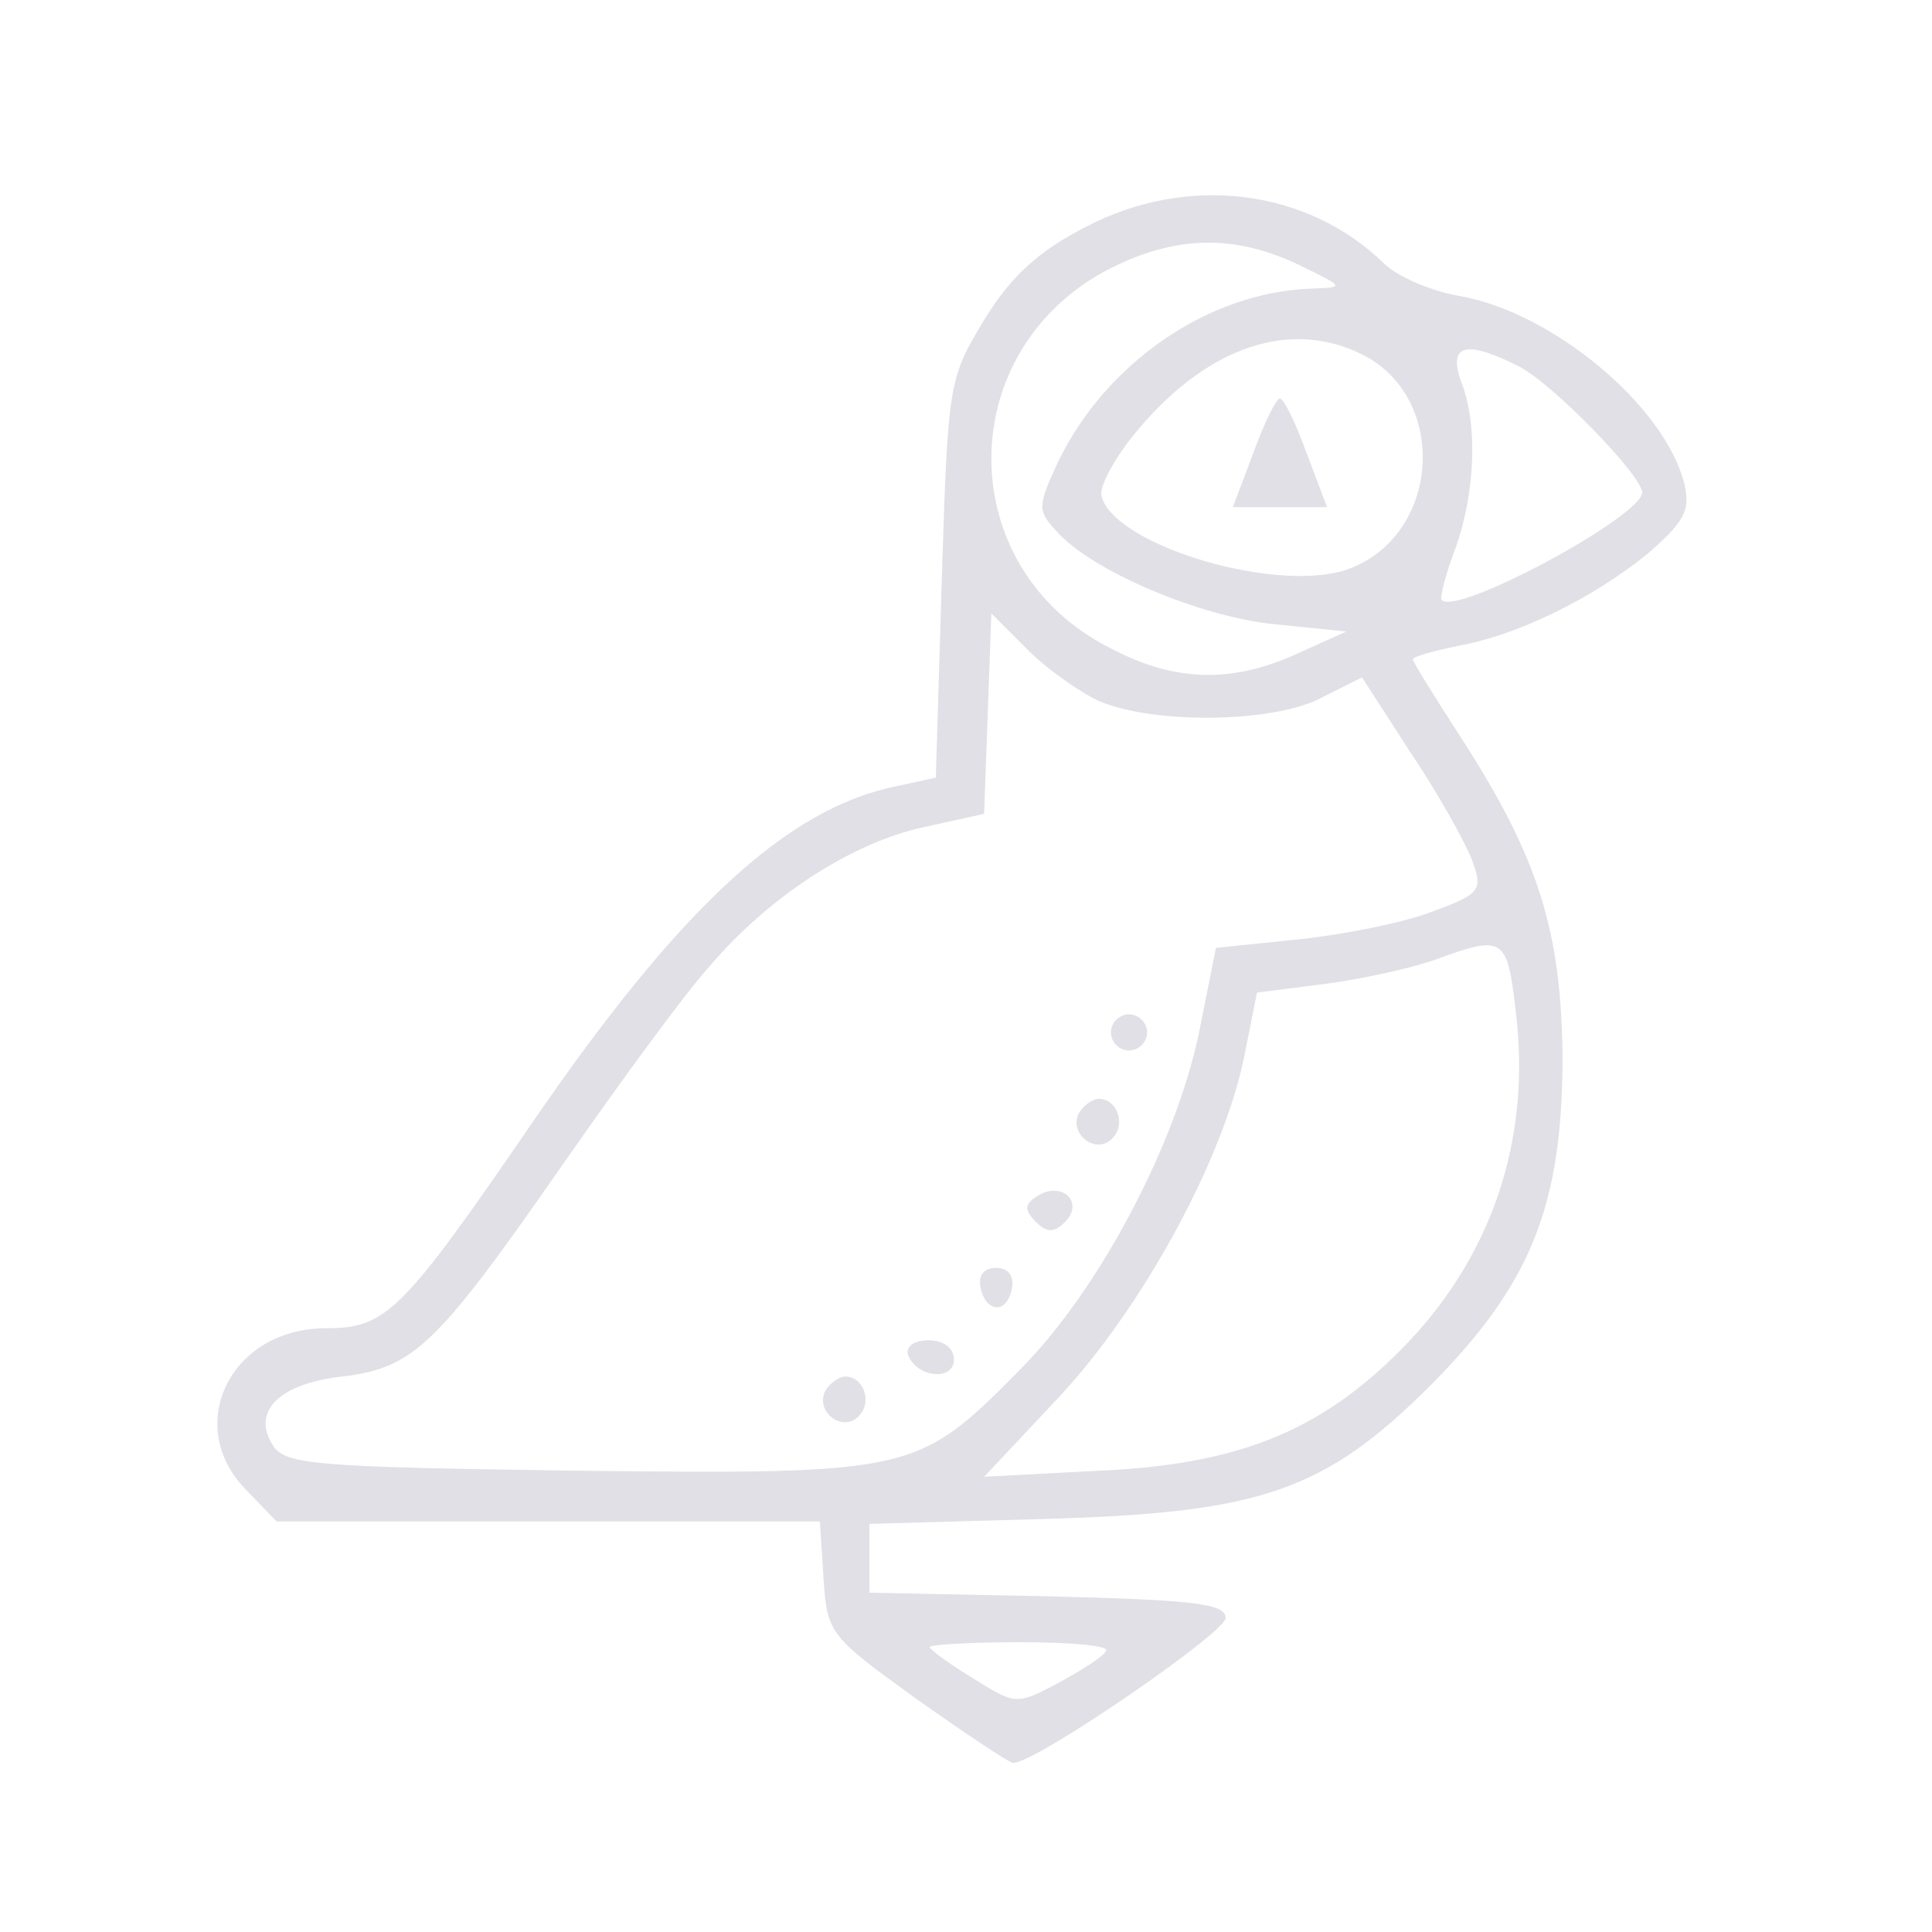 <svg xmlns="http://www.w3.org/2000/svg" version="1.0" width="160pt" height="160pt" viewBox="0 0 160 160" preserveAspectRatio="xMidYMid meet">

<g transform="translate(0,160) scale(0.1,-0.1)" fill="#e0e0e6" stroke="none">
<path d="M899 1412 c-39 -20 -62 -41 -84 -77 -29 -48 -30 -51 -35 -214 l-5 -165 -32 -7 c-91 -18 -180 -101 -301 -277 -109 -159 -122 -172 -172 -172 -80 0 -119 -82 -65 -135 l24 -25 225 0 225 0 3 -47 c3 -46 5 -48 77 -100 41 -29 77 -53 80 -53 19 0 176 108 176 120 0 12 -26 15 -147 18 l-148 3 0 28 0 29 143 4 c182 5 234 23 323 112 82 83 108 148 108 271 -1 104 -20 165 -84 264 -22 34 -40 63 -40 65 0 2 17 7 37 11 50 9 111 39 157 76 31 27 36 36 31 58 -16 65 -110 143 -187 156 -23 4 -51 16 -62 27 -64 62 -163 74 -247 30z m176 -31 c39 -19 39 -19 11 -20 -85 -3 -170 -61 -210 -144 -17 -37 -17 -40 0 -58 29 -32 118 -70 180 -76 l59 -6 -40 -18 c-54 -25 -102 -24 -155 4 -132 66 -132 248 0 315 54 27 102 28 155 3z m54 -75 c70 -36 64 -146 -9 -176 -57 -24 -199 18 -208 60 -1 9 13 34 32 56 58 68 126 90 185 60z m130 -10 c28 -15 101 -90 101 -104 -1 -20 -153 -102 -166 -89 -2 1 3 21 11 42 17 47 19 104 5 139 -11 31 4 35 49 12z m-354 -274 c41 -22 150 -22 191 1 l32 16 40 -62 c23 -34 45 -74 51 -89 9 -25 8 -28 -33 -43 -23 -9 -73 -19 -111 -23 l-68 -7 -14 -70 c-19 -92 -82 -212 -147 -278 -86 -87 -88 -88 -367 -85 -218 3 -243 5 -253 21 -18 28 5 51 57 57 60 7 79 26 184 177 46 66 100 140 120 162 49 58 118 103 178 116 l50 11 3 83 3 83 27 -27 c14 -15 40 -34 57 -43z m350 -257 c14 -109 -20 -208 -96 -284 -67 -67 -135 -94 -249 -99 l-95 -5 62 66 c69 74 135 195 153 280 l11 55 55 7 c31 4 72 13 92 20 57 21 60 19 67 -40z m-339 -532 c-2 -5 -20 -16 -40 -27 -34 -18 -35 -18 -70 4 -20 12 -36 24 -36 26 0 2 34 4 76 4 41 0 73 -3 70 -7z" fill="#e0e0e6"/>
<path d="M1038 1225 l-17 -45 39 0 39 0 -17 45 c-9 25 -19 45 -22 45 -3 0 -13 -20 -22 -45z" fill="#e0e0e6"/>
<path d="M920 745 c0 -8 7 -15 15 -15 8 0 15 7 15 15 0 8 -7 15 -15 15 -8 0 -15 -7 -15 -15z" fill="#e0e0e6"/>
<path d="M894 679 c-10 -17 13 -36 27 -22 12 12 4 33 -11 33 -5 0 -12 -5 -16 -11z" fill="#e0e0e6"/>
<path d="M860 610 c-12 -7 -12 -12 -2 -22 9 -9 15 -9 24 0 16 16 -2 34 -22 22z" fill="#e0e0e6"/>
<path d="M812 534 c4 -21 22 -23 26 -1 2 10 -3 17 -13 17 -10 0 -15 -6 -13 -16z" fill="#e0e0e6"/>
<path d="M752 478 c7 -19 38 -22 38 -4 0 10 -9 16 -21 16 -12 0 -19 -5 -17 -12z" fill="#e0e0e6"/>
<path d="M684 449 c-10 -17 13 -36 27 -22 12 12 4 33 -11 33 -5 0 -12 -5 -16 -11z" fill="#e0e0e6"/>
</g>
</svg>